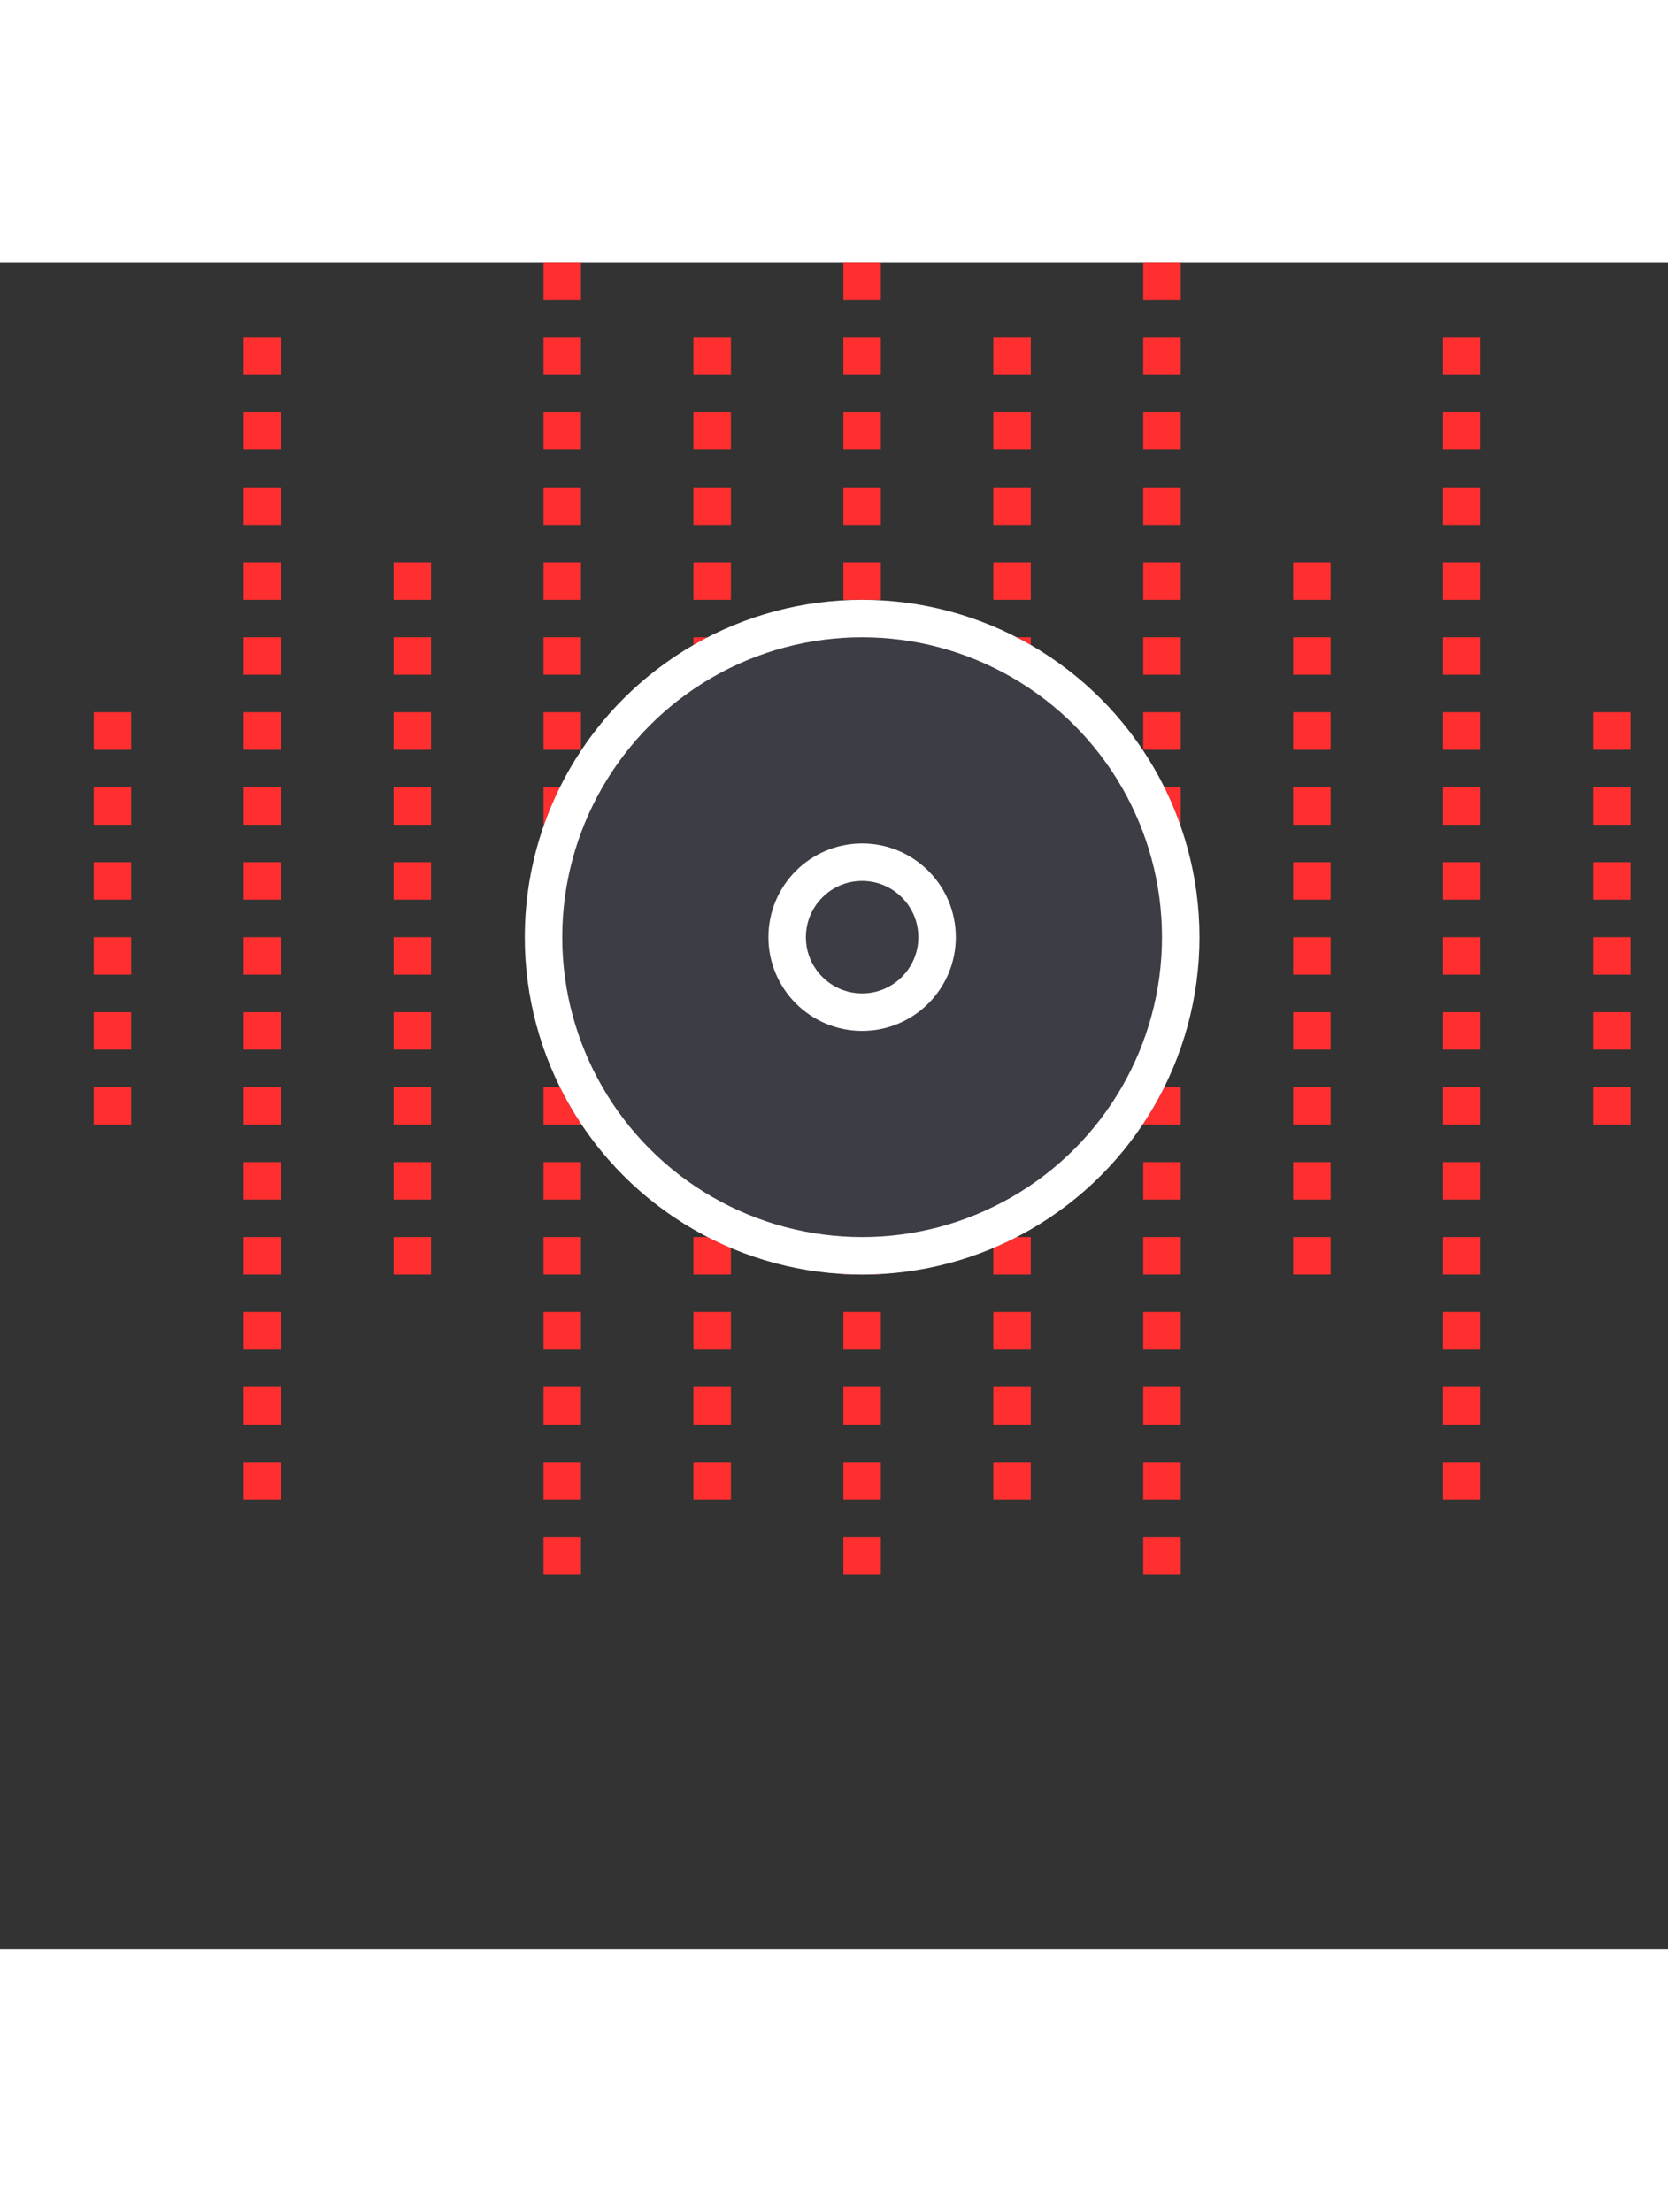 <svg width="89px" height="118px" viewBox="0 0 89 90" version="1.1" xmlns="http://www.w3.org/2000/svg" xmlns:xlink="http://www.w3.org/1999/xlink" style="vector-effect:non-scaling-stroke;">
  <rect x="0" y="0" width="89" height="90" fill="#333333" stroke="none"/>
  <style><![CDATA[ * { vector-effect: inherit; } ]]></style>
    <!-- Generator: Sketch 48.2 (47327) - http://www.bohemiancoding.com/sketch -->
    <title>Consumer</title>
    <desc>Created with Sketch.</desc>
    <defs>
        <circle id="path-1" cx="41" cy="36" r="18"></circle>
        <circle id="path-2" cx="41" cy="36" r="5"></circle>
    </defs>
    <g id="Symbols" stroke="none" stroke-width="1" fill="none" fill-rule="evenodd">
        <g id="Consumer">
            <path d="M6.58,117.18 C2.548,117.18 0.298,114.606 0.298,110.646 L0.298,110.502 C0.298,106.632 2.962,103.932 6.544,103.932 C9.496,103.932 11.782,105.408 12.07,108.432 L9.64,108.432 C9.37,106.722 8.416,105.84 6.562,105.84 C4.294,105.84 2.818,107.604 2.818,110.484 L2.818,110.628 C2.818,113.526 4.204,115.236 6.58,115.236 C8.362,115.236 9.622,114.336 9.874,112.518 L12.214,112.518 C11.836,115.614 9.64,117.18 6.58,117.18 Z M18.316,115.488 C19.936,115.488 20.908,114.282 20.908,112.356 L20.908,112.23 C20.908,110.286 19.936,109.098 18.316,109.098 C16.696,109.098 15.706,110.268 15.706,112.212 L15.706,112.356 C15.706,114.282 16.66,115.488 18.316,115.488 Z M18.298,117.18 C15.526,117.18 13.474,115.254 13.474,112.392 L13.474,112.248 C13.474,109.332 15.544,107.388 18.316,107.388 C21.07,107.388 23.14,109.314 23.14,112.194 L23.14,112.338 C23.14,115.272 21.07,117.18 18.298,117.18 Z M25.102,117 L25.102,107.586 L27.28,107.586 L27.28,109.08 C27.73,108.162 28.774,107.388 30.322,107.388 C32.212,107.388 33.544,108.486 33.544,111.078 L33.544,117 L31.366,117 L31.366,111.276 C31.366,109.854 30.79,109.206 29.494,109.206 C28.27,109.206 27.28,109.962 27.28,111.456 L27.28,117 L25.102,117 Z M39.268,117.18 C36.838,117.18 35.416,116.064 35.326,114.066 L37.378,114.066 C37.486,115.02 37.972,115.578 39.25,115.578 C40.42,115.578 40.942,115.164 40.942,114.372 C40.942,113.598 40.312,113.31 38.926,113.076 C36.442,112.68 35.524,111.978 35.524,110.214 C35.524,108.324 37.288,107.388 39.052,107.388 C40.978,107.388 42.508,108.108 42.742,110.232 L40.726,110.232 C40.546,109.368 40.06,108.972 39.052,108.972 C38.116,108.972 37.558,109.422 37.558,110.088 C37.558,110.772 38.008,111.042 39.502,111.294 C41.716,111.636 43.03,112.176 43.03,114.174 C43.03,116.082 41.68,117.18 39.268,117.18 Z M48.088,117.18 C46.234,117.18 44.848,116.118 44.848,113.616 L44.848,107.586 L47.026,107.586 L47.026,113.364 C47.026,114.786 47.62,115.434 48.88,115.434 C50.05,115.434 51.076,114.678 51.076,113.184 L51.076,107.586 L53.254,107.586 L53.254,117 L51.076,117 L51.076,115.524 C50.608,116.442 49.618,117.18 48.088,117.18 Z M55.828,117 L55.828,107.586 L58.006,107.586 L58.006,109.026 C58.456,108.144 59.482,107.388 60.868,107.388 C62.092,107.388 63.064,107.91 63.532,109.08 C64.252,107.91 65.548,107.388 66.718,107.388 C68.446,107.388 69.85,108.45 69.85,111.042 L69.85,117 L67.672,117 L67.672,111.186 C67.672,109.8 67.078,109.206 65.998,109.206 C64.918,109.206 63.928,109.926 63.928,111.366 L63.928,117 L61.75,117 L61.75,111.186 C61.75,109.8 61.138,109.206 60.076,109.206 C58.996,109.206 58.006,109.926 58.006,111.366 L58.006,117 L55.828,117 Z M76.492,117.18 C73.72,117.18 71.722,115.362 71.722,112.392 L71.722,112.248 C71.722,109.332 73.72,107.388 76.402,107.388 C78.742,107.388 80.848,108.774 80.848,112.14 L80.848,112.77 L73.954,112.77 C74.026,114.552 74.926,115.56 76.546,115.56 C77.86,115.56 78.544,115.038 78.706,114.12 L80.812,114.12 C80.506,116.1 78.904,117.18 76.492,117.18 Z M73.99,111.312 L78.688,111.312 C78.58,109.692 77.752,108.972 76.402,108.972 C75.088,108.972 74.206,109.854 73.99,111.312 Z M82.792,117 L82.792,107.586 L84.97,107.586 L84.97,109.35 C85.564,108.162 86.446,107.46 88.03,107.442 L88.03,109.476 C86.122,109.494 84.97,110.106 84.97,112.104 L84.97,117 L82.792,117 Z" fill="#FFFFFF"></path>
            <g id="Group-13-Copy" transform="translate(5, 0)">
                <path d="M41,0 L41,72" id="Path-2" stroke="#FF2F2F" stroke-width="2" stroke-dasharray="2,2"></path>
                <path d="M49,4 L49,68" id="Path-2" stroke="#FF2F2F" stroke-width="2" stroke-dasharray="2,2"></path>
                <path d="M57,0 L57,72" id="Path-2" stroke="#FF2F2F" stroke-width="2" stroke-dasharray="2,2"></path>
                <path d="M65,16 L65,56" id="Path-2" stroke="#FF2F2F" stroke-width="2" stroke-dasharray="2,2"></path>
                <path d="M33,4 L33,68" id="Path-2" stroke="#FF2F2F" stroke-width="2" stroke-dasharray="2,2"></path>
                <path d="M25,0 L25,72" id="Path-2" stroke="#FF2F2F" stroke-width="2" stroke-dasharray="2,2"></path>
                <path d="M17,16 L17,56" id="Path-2" stroke="#FF2F2F" stroke-width="2" stroke-dasharray="2,2"></path>
                <path d="M9,4 L9,68" id="Path-2" stroke="#FF2F2F" stroke-width="2" stroke-dasharray="2,2"></path>
                <path d="M1,24 L1,48" id="Path-2" stroke="#FF2F2F" stroke-width="2" stroke-dasharray="2,2"></path>
                <path d="M73,4 L73,68" id="Path-2" stroke="#FF2F2F" stroke-width="2" stroke-dasharray="2,2"></path>
                <path d="M81,24 L81,48" id="Path-2" stroke="#FF2F2F" stroke-width="2" stroke-dasharray="2,2"></path>
                <g id="Oval">
                    <use fill="#3D3D45" fill-rule="evenodd" xlink:href="#path-1"></use>
                    <circle stroke="#FFFFFF" stroke-width="2" cx="41" cy="36" r="17"></circle>
                </g>
                <g id="Oval">
                    <use fill="#3D3D45" fill-rule="evenodd" xlink:href="#path-2"></use>
                    <circle stroke="#FFFFFF" stroke-width="2" cx="41" cy="36" r="4"></circle>
                </g>
            </g>
        </g>
    </g>
</svg>